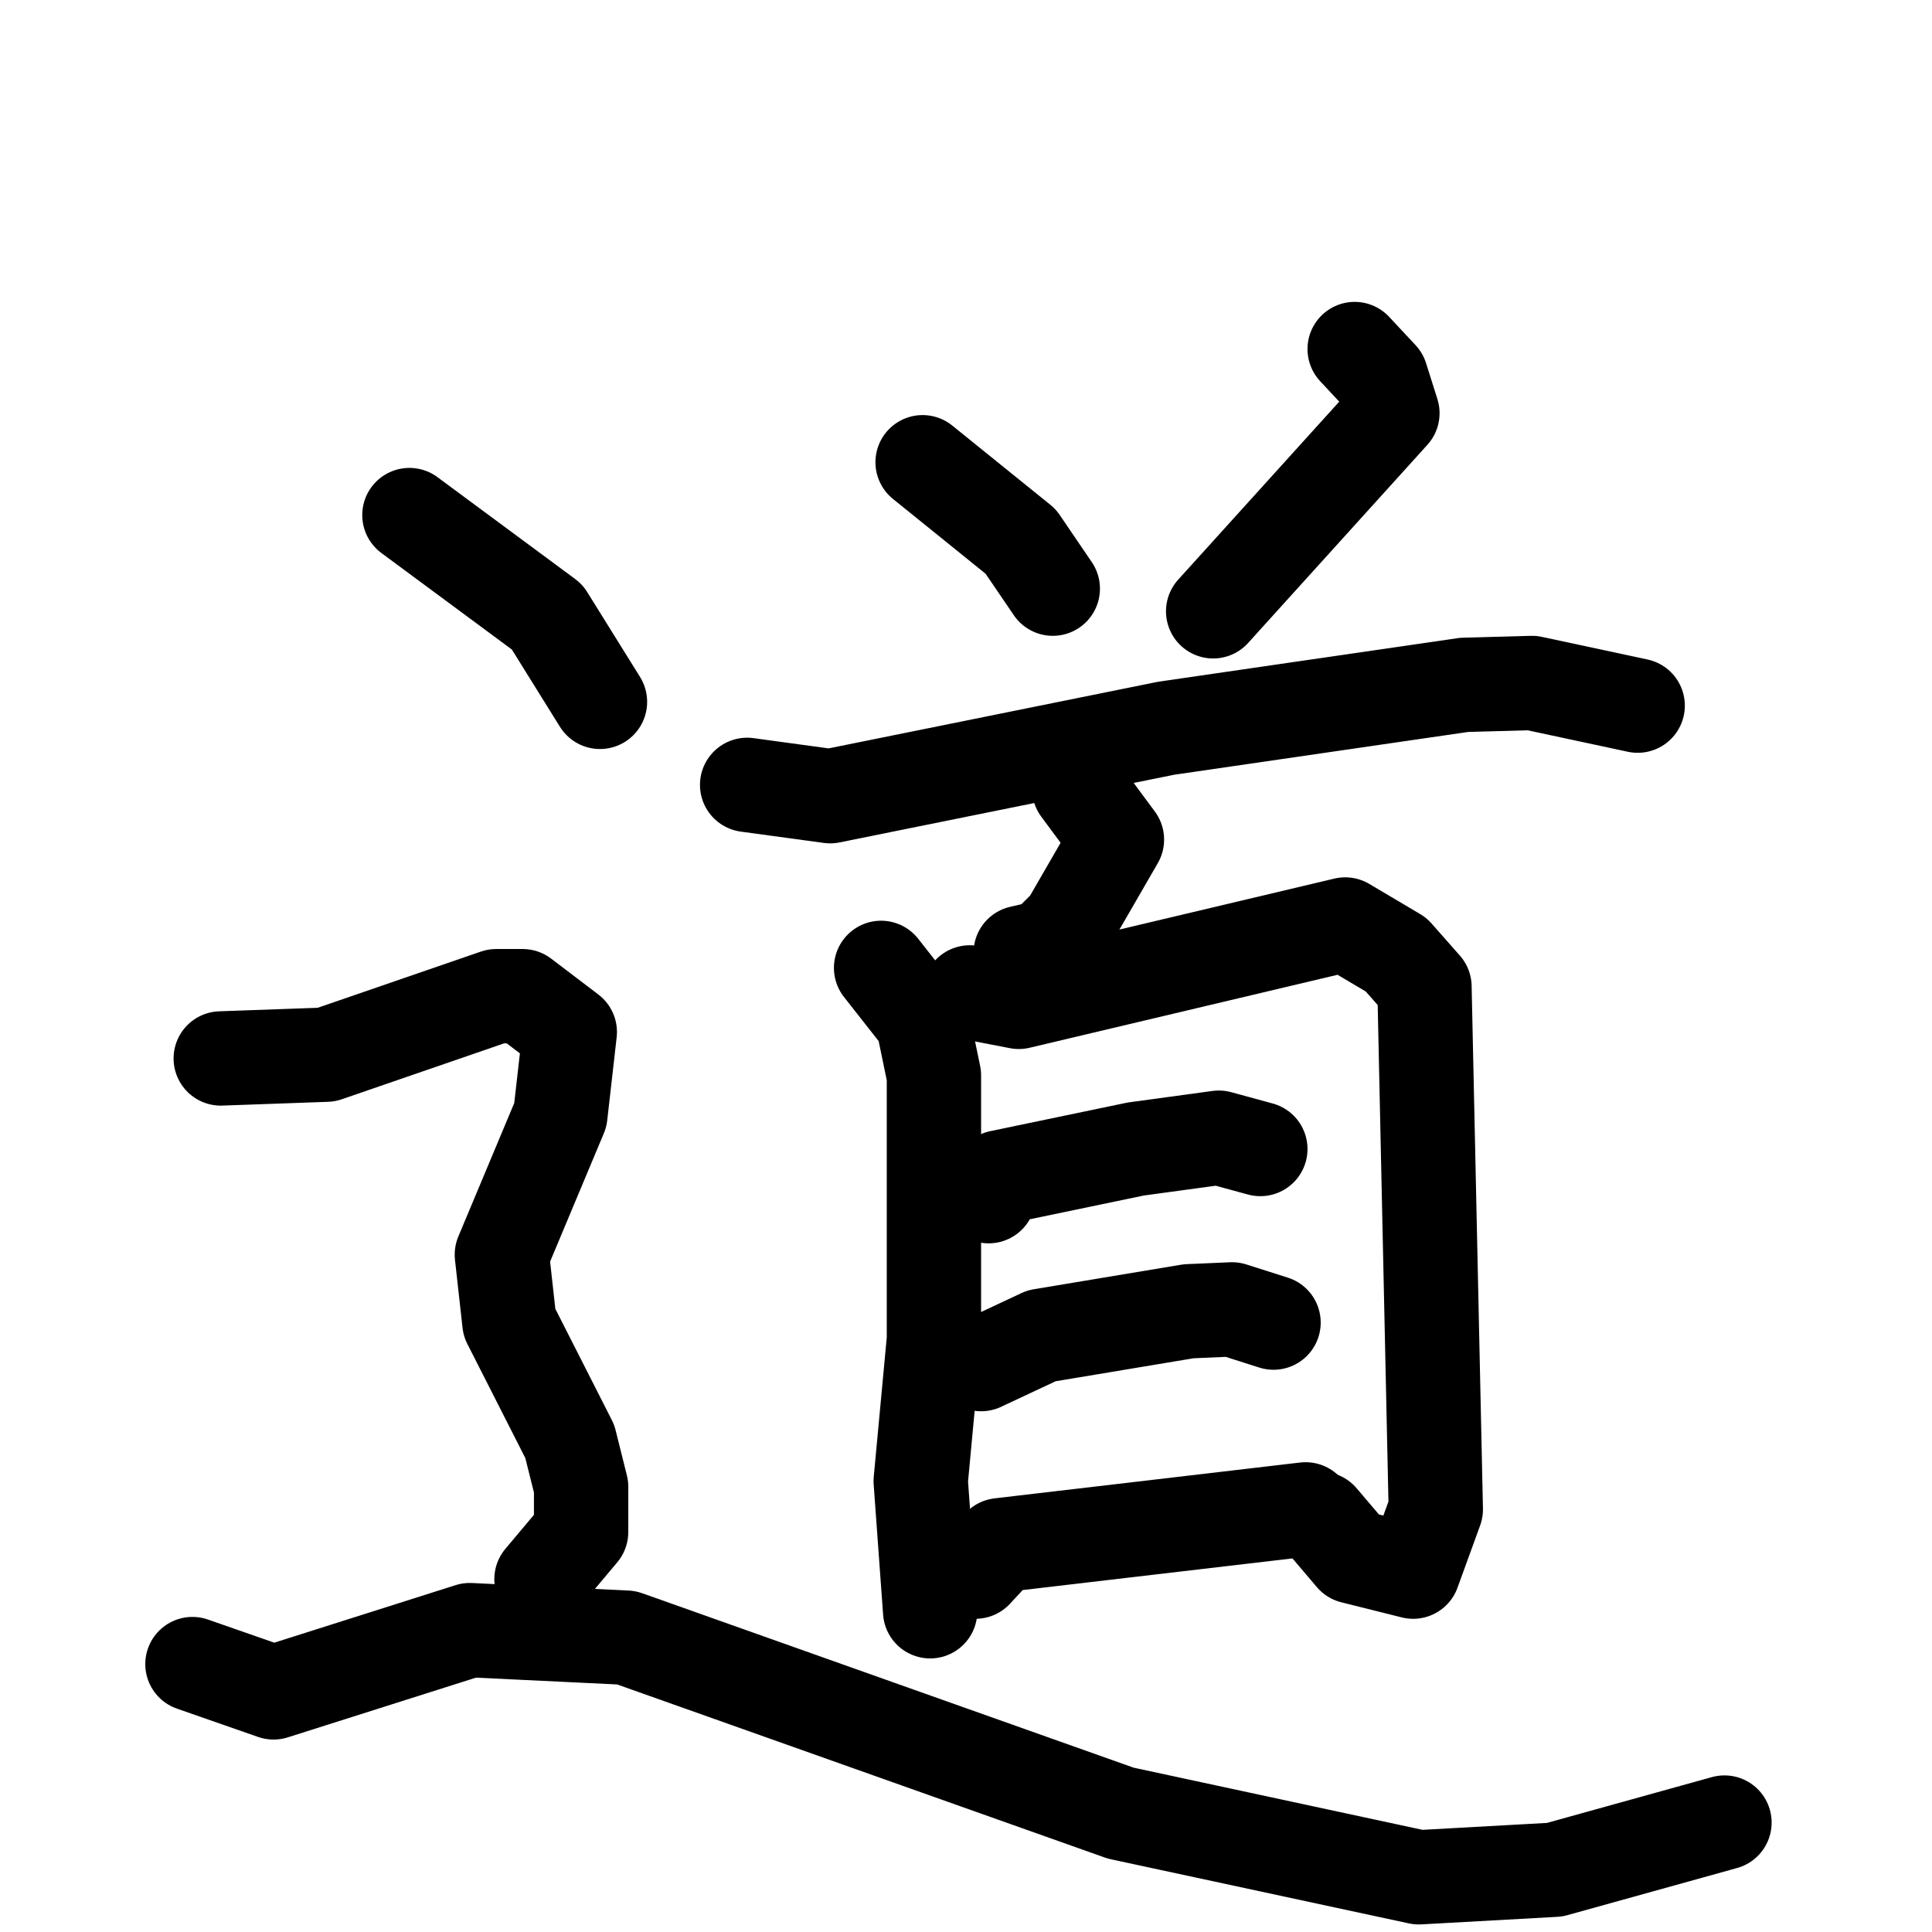 <svg xmlns="http://www.w3.org/2000/svg" viewBox="0 0 1024 1024">
  <g style="fill:none;stroke:#000000;stroke-width:50;stroke-linecap:round;stroke-linejoin:round;" transform="scale(1, 1) translate(0, 0)">
    <path d="M 489.0,245.0 L 541.0,287.0 L 558.0,312.0"/>
    <path d="M 718.0,185.0 L 732.0,200.0 L 738.0,219.0 L 643.0,324.0"/>
    <path d="M 396.0,416.0 L 440.0,422.0 L 618.0,386.0 L 776.0,363.0 L 812.0,362.0 L 868.0,374.0"/>
    <path d="M 572.0,418.0 L 592.0,445.0 L 566.0,490.0 L 554.0,502.0 L 541.0,505.0"/>
    <path d="M 467.0,513.0 L 489.0,541.0 L 495.0,570.0 L 495.0,710.0 L 488.0,785.0 L 493.0,854.0"/>
    <path d="M 514.0,526.0 L 540.0,531.0 L 713.0,490.0 L 740.0,506.0 L 755.0,523.0 L 761.0,800.0 L 749.0,833.0 L 717.0,825.0 L 700.0,805.0"/>
    <path d="M 524.0,634.0 L 530.0,624.0 L 602.0,609.0 L 646.0,603.0 L 668.0,609.0"/>
    <path d="M 520.0,723.0 L 552.0,708.0 L 630.0,695.0 L 653.0,694.0 L 675.0,701.0"/>
    <path d="M 517.0,833.0 L 530.0,819.0 L 692.0,800.0"/>
    <path d="M 217.0,273.0 L 290.0,327.0 L 318.0,372.0"/>
    <path d="M 117.0,561.0 L 173.0,559.0 L 263.0,528.0 L 277.0,528.0 L 302.0,547.0 L 297.0,591.0 L 266.0,665.0 L 270.0,701.0 L 302.0,764.0 L 308.0,788.0 L 308.0,812.0 L 287.0,837.0"/>
    <path d="M 102.0,882.0 L 145.0,897.0 L 249.0,864.0 L 332.0,868.0 L 594.0,961.0 L 752.0,995.0 L 824.0,991.0 L 914.0,966.0"/>
  </g>
</svg>
